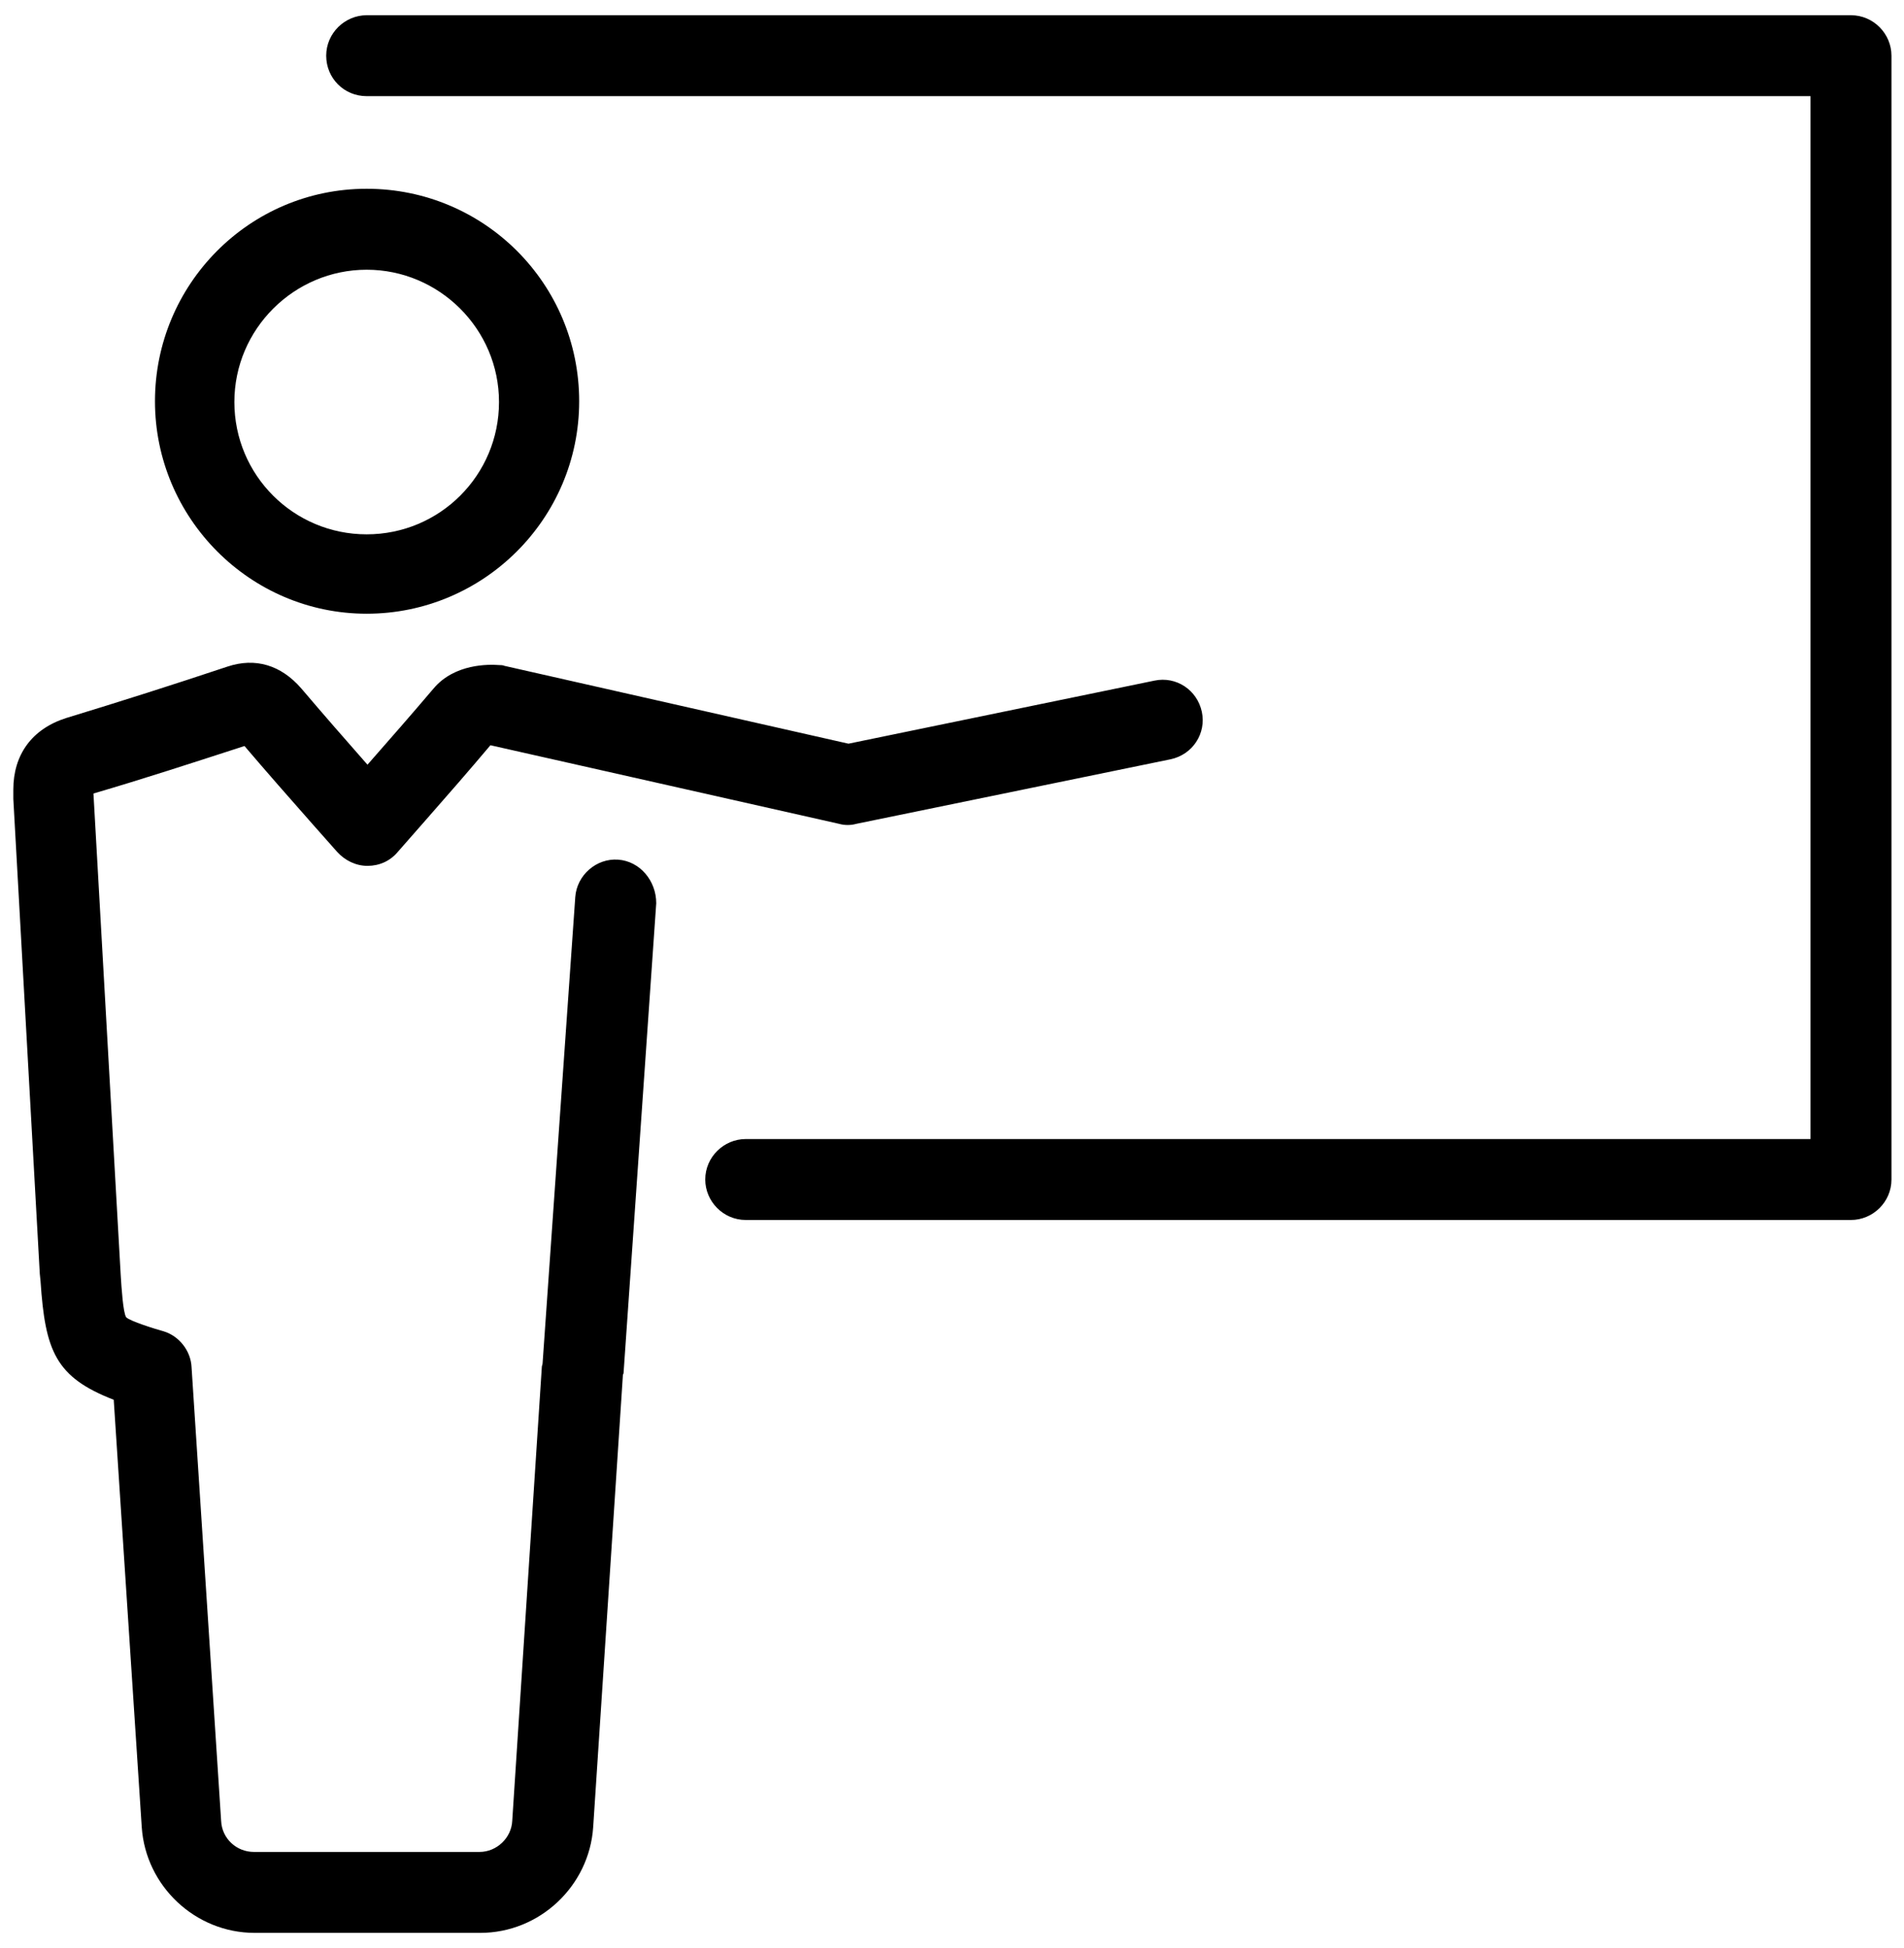 <svg width="86" height="88" viewBox="0 0 86 88" fill="none" xmlns="http://www.w3.org/2000/svg">
<path d="M16.562 27.723C21.836 27.723 26.16 23.434 26.16 18.125C26.16 12.816 21.871 8.527 16.562 8.527C11.254 8.527 7 12.852 7 18.125C7 23.398 11.289 27.723 16.562 27.723ZM16.562 12.184C19.832 12.184 22.539 14.855 22.539 18.16C22.539 21.465 19.867 24.137 16.562 24.137C13.258 24.137 10.586 21.465 10.586 18.16C10.586 14.855 13.293 12.184 16.562 12.184Z" fill="black"/>
<path d="M27.918 38.832C26.934 38.762 26.055 39.535 25.984 40.52L24.508 61.578C24.508 61.648 24.473 61.684 24.473 61.754L23.137 82.25C23.102 83.023 22.434 83.656 21.66 83.656H11.465C10.691 83.656 10.023 83.059 9.988 82.25L8.652 61.754C8.617 61.016 8.09 60.348 7.387 60.137C7 60.031 5.875 59.68 5.699 59.504C5.559 59.293 5.488 58.168 5.453 57.605L4.223 35.879V35.844C6.508 35.176 8.758 34.438 11.043 33.699C12.062 34.895 13.082 36.055 14.137 37.25L15.227 38.48C15.578 38.867 16.07 39.113 16.598 39.113C17.125 39.113 17.617 38.902 17.969 38.48L19.234 37.039C20.254 35.879 21.203 34.789 22.152 33.664L37.902 37.215C38.148 37.285 38.43 37.285 38.676 37.215L52.879 34.297C53.863 34.086 54.496 33.137 54.285 32.152C54.074 31.168 53.125 30.535 52.141 30.746L38.324 33.594L22.785 30.078C22.715 30.043 22.609 30.043 22.539 30.043C22.082 30.008 20.535 29.973 19.586 31.098C18.602 32.258 17.617 33.383 16.598 34.543C15.578 33.383 14.594 32.258 13.609 31.098C12.695 30.043 11.535 29.691 10.27 30.113C7.844 30.922 5.418 31.695 2.992 32.434C1.445 32.926 0.602 34.086 0.602 35.668C0.602 35.773 0.602 36.055 0.602 36.09L1.797 57.535L1.832 57.887C2.043 61.016 2.5 62.211 5.137 63.23L6.402 82.531C6.578 85.203 8.828 87.312 11.5 87.312H21.695C24.367 87.312 26.617 85.203 26.793 82.531L28.129 62.211C28.129 62.141 28.129 62.105 28.164 62.035L29.641 40.801C29.641 39.781 28.902 38.902 27.918 38.832Z" fill="black"/>
<path d="M83.606 0.688H16.562C15.578 0.688 14.734 1.496 14.734 2.516C14.734 3.535 15.543 4.344 16.562 4.344H81.777V51.453H33.684C32.699 51.453 31.855 52.262 31.855 53.281C31.855 54.266 32.664 55.109 33.684 55.109H83.606C84.59 55.109 85.434 54.301 85.434 53.281V2.516C85.434 1.531 84.625 0.688 83.606 0.688Z" fill="black"/>
</svg>
